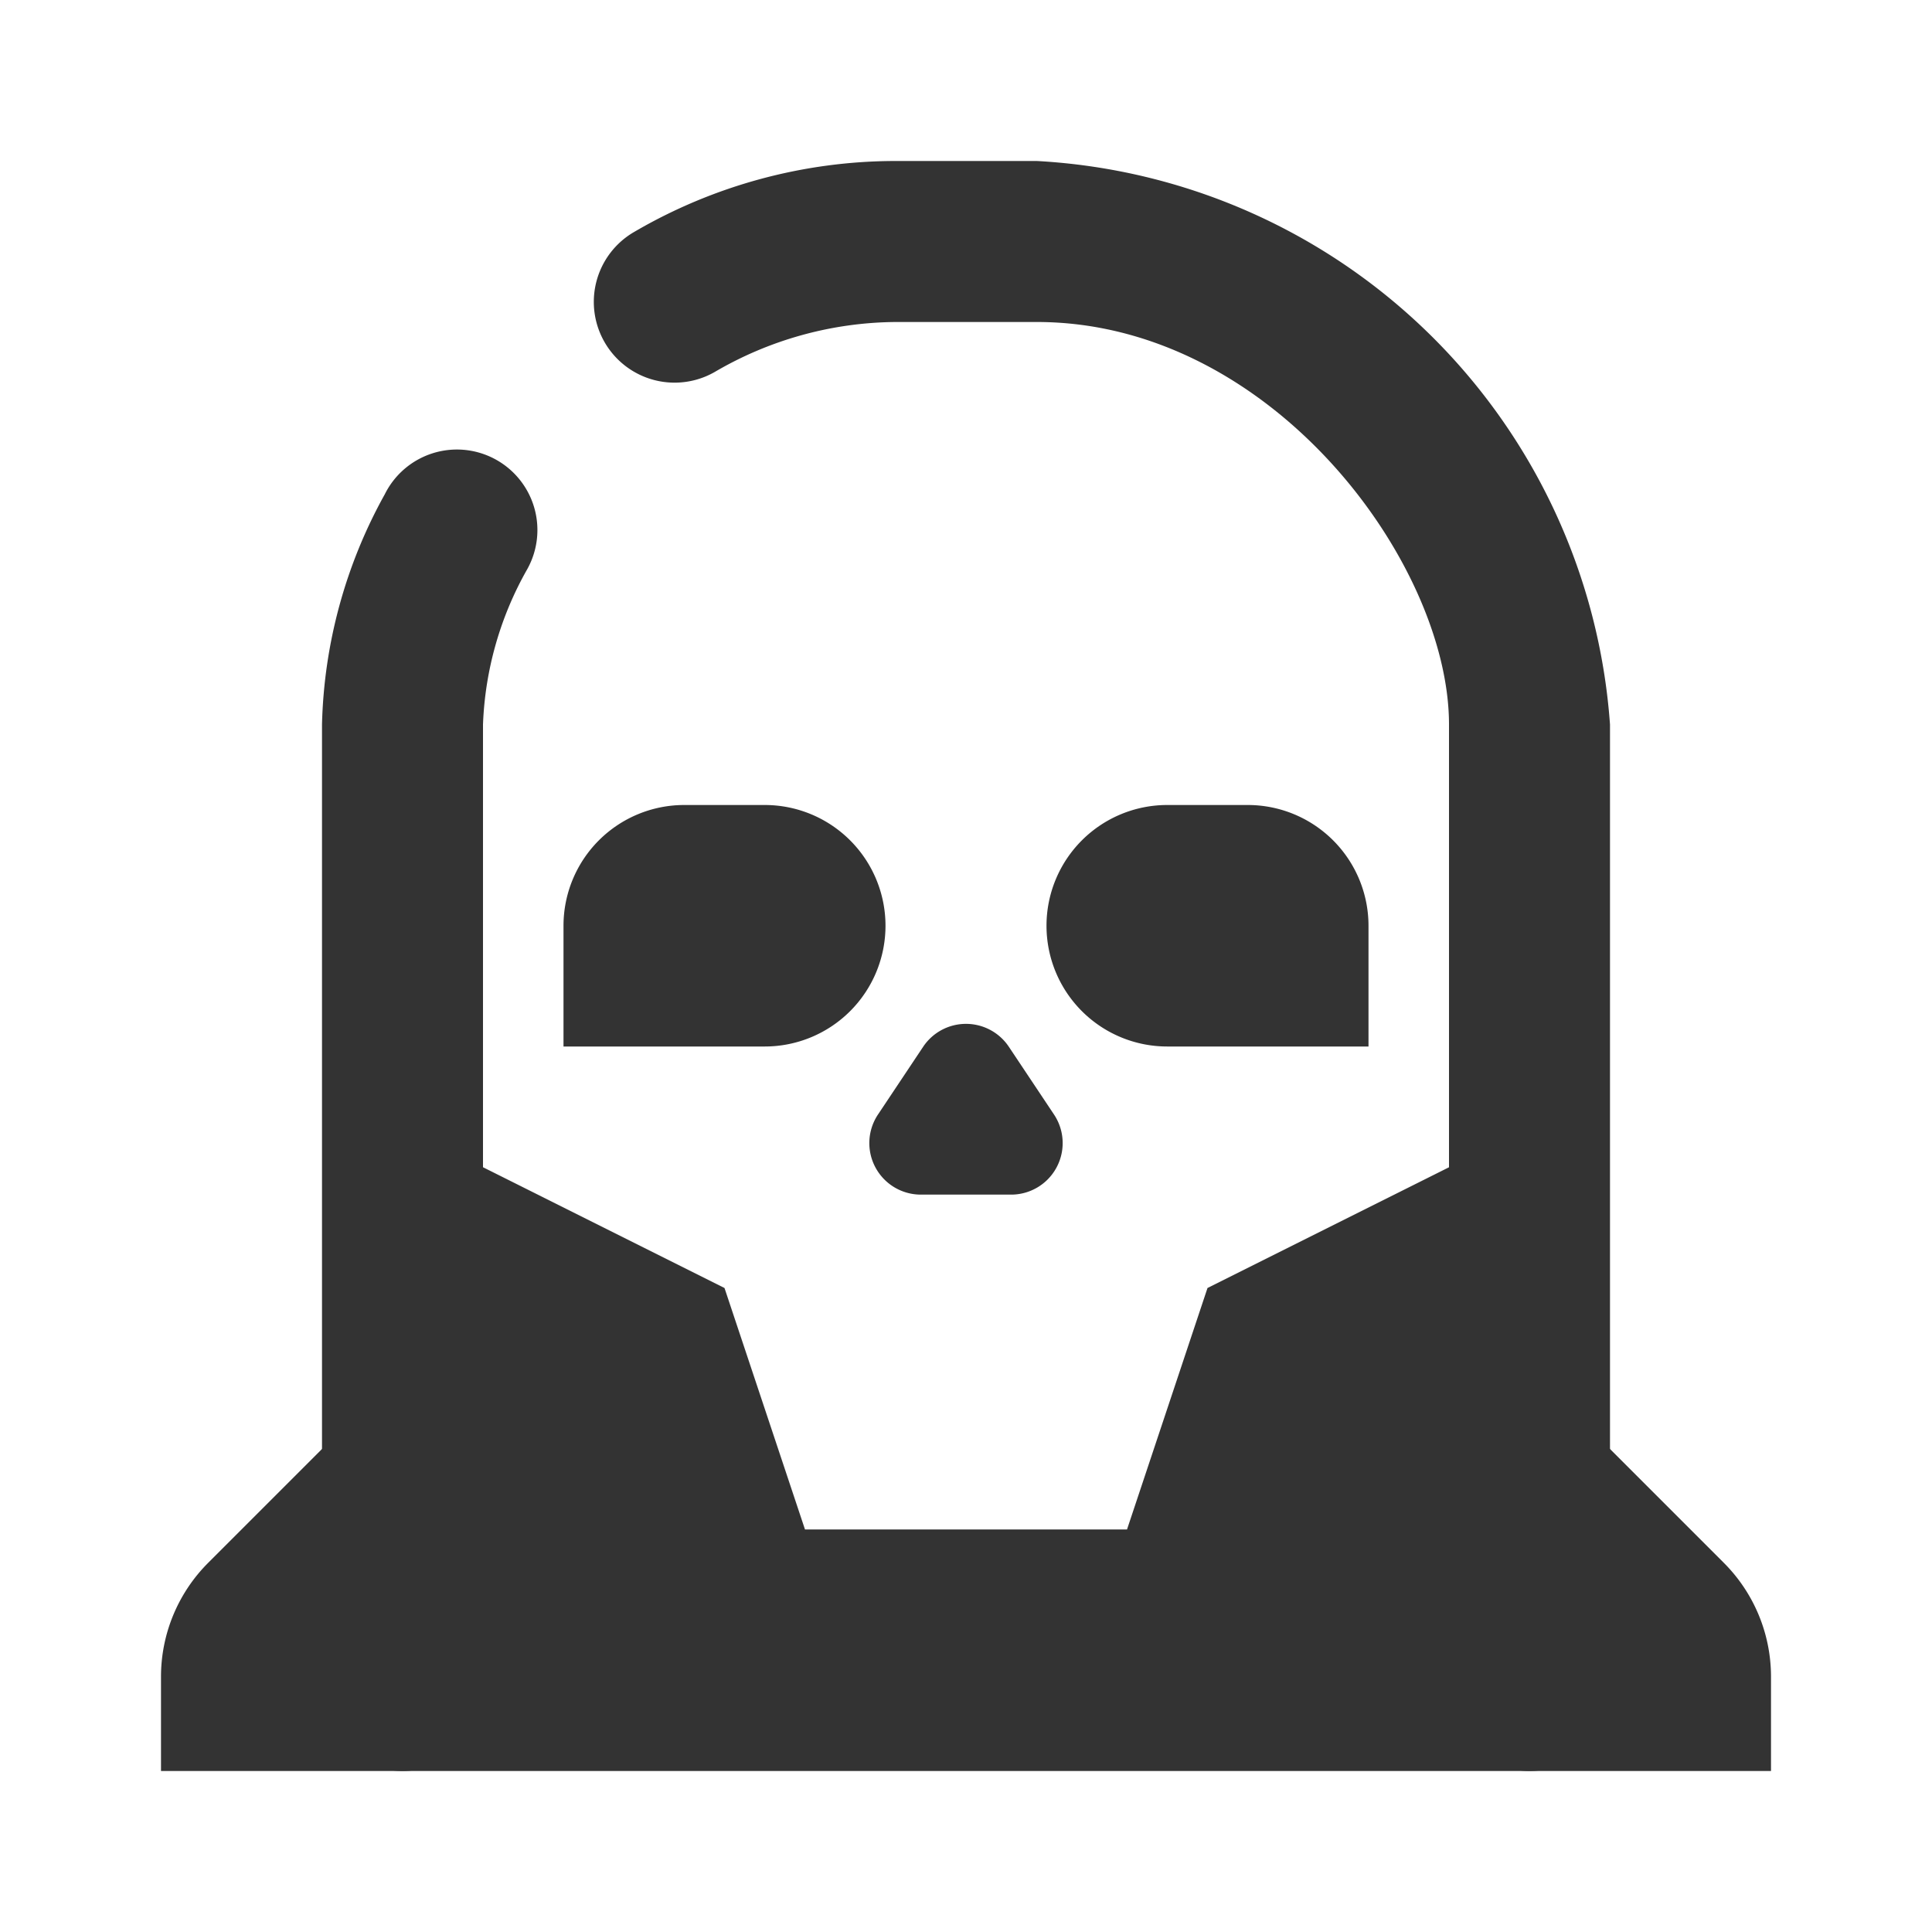 <svg id="Layer_2" data-name="Layer 2" xmlns="http://www.w3.org/2000/svg" viewBox="0 0 24 24"><defs><style>.cls-1{fill:#333;}</style></defs><path class="cls-1" d="M19,22a1,1,0,0,1-1-1V9c0-2-2.2-5-5.12-5H11.12a4.51,4.51,0,0,0-2.24.62,1,1,0,0,1-1-1.74A6.44,6.44,0,0,1,11.12,2h1.76A7.55,7.55,0,0,1,20,9V21A1,1,0,0,1,19,22ZM5,22a1,1,0,0,1-1-1V9a6.19,6.19,0,0,1,.78-2.86,1,1,0,1,1,1.77.93A4.22,4.22,0,0,0,6,9V21A1,1,0,0,1,5,22Z"/><path class="cls-1" d="M8.5,10h1A1.5,1.5,0,0,1,11,11.5v0A1.5,1.5,0,0,1,9.5,13H7a0,0,0,0,1,0,0V11.5A1.5,1.5,0,0,1,8.5,10Z"/><path class="cls-1" d="M14.5,10h1A1.5,1.5,0,0,1,17,11.5V13a0,0,0,0,1,0,0H14.5A1.5,1.5,0,0,1,13,11.5v0A1.5,1.5,0,0,1,14.5,10Z"/><path class="cls-1" d="M11.47,13l-.56.84a.64.64,0,0,0,.53,1h1.12a.64.64,0,0,0,.53-1L12.53,13A.64.64,0,0,0,11.47,13Z"/><path class="cls-1" d="M22,22H2V20.83a2,2,0,0,1,.59-1.42L5,17V14l4,2,1,3h4l1-3,4-2v3l2.41,2.41A2,2,0,0,1,22,20.83Z"/></svg>